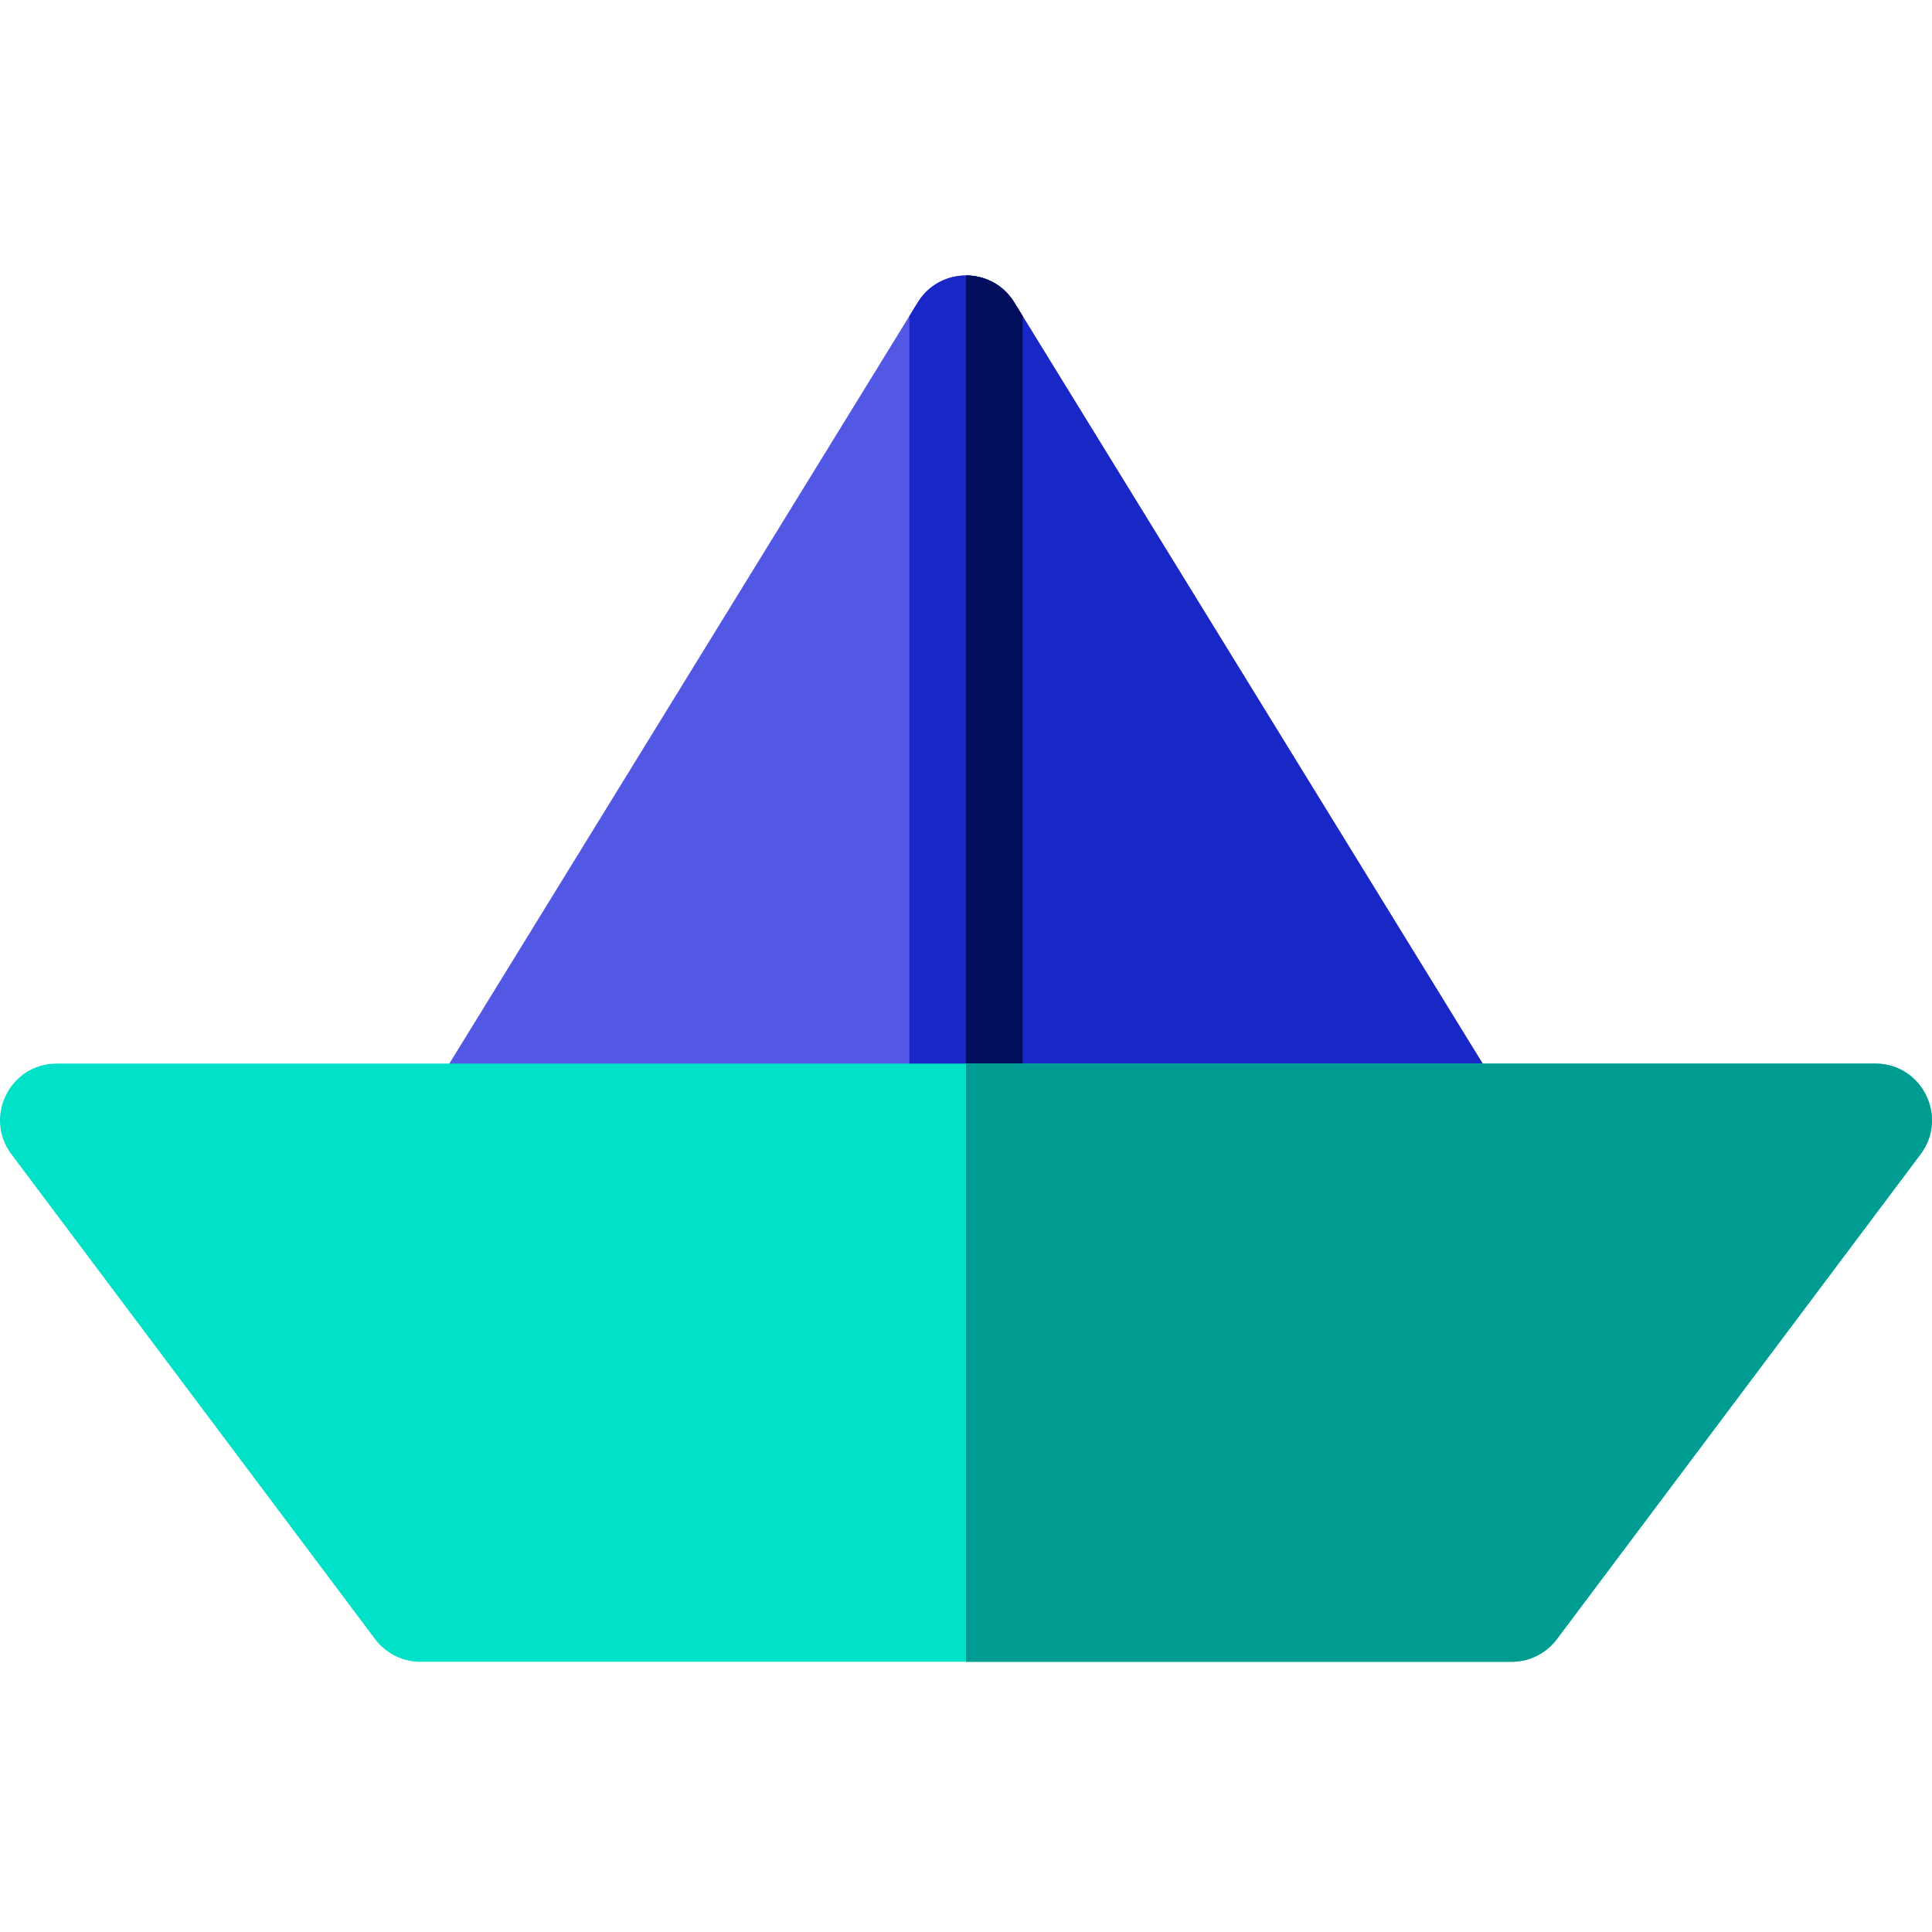 <svg height="511pt" viewBox="0 -72 511.999 511" width="511pt" xmlns="http://www.w3.org/2000/svg"><path d="m384.531 239.359h-257.066c-11.715 0-18.918-12.879-12.773-22.863l128.531-208.867c5.848-9.5 19.699-9.512 25.551 0l128.535 208.867c6.141 9.98-1.055 22.863-12.777 22.863zm0 0" fill="#5258e3"/><path d="m397.309 216.504-4.391-7.141-124.148-201.73c-2.922-4.762-7.828-7.129-12.762-7.129v238.859h128.523c11.719 0 18.918-12.891 12.777-22.859zm0 0" fill="#1827c6"/><path d="m241 239.359h30v-228.113l-2.227-3.617c-5.852-9.512-19.703-9.5-25.551 0l-2.223 3.617zm0 0" fill="#1827c6"/><path d="m256.008.5v238.859h14.992v-228.113l-2.227-3.617c-2.926-4.75-7.844-7.125-12.766-7.129zm0 0" fill="#000e5c"/><path d="m400.59 367.891h-289.18c-4.723 0-9.168-2.223-12-6l-96.395-128.531c-7.398-9.867-.348-24 12-24h481.965c12.332 0 19.406 14.121 12 24l-96.395 128.531c-2.832 3.777-7.277 6-11.996 6zm0 0" fill="#00e1c8"/><path d="m496.98 209.363h-240.973v158.527h144.582c4.719 0 9.168-2.219 12-6l96.391-128.527c7.41-9.883.328-24-12-24zm0 0" fill="#009b91"/></svg>